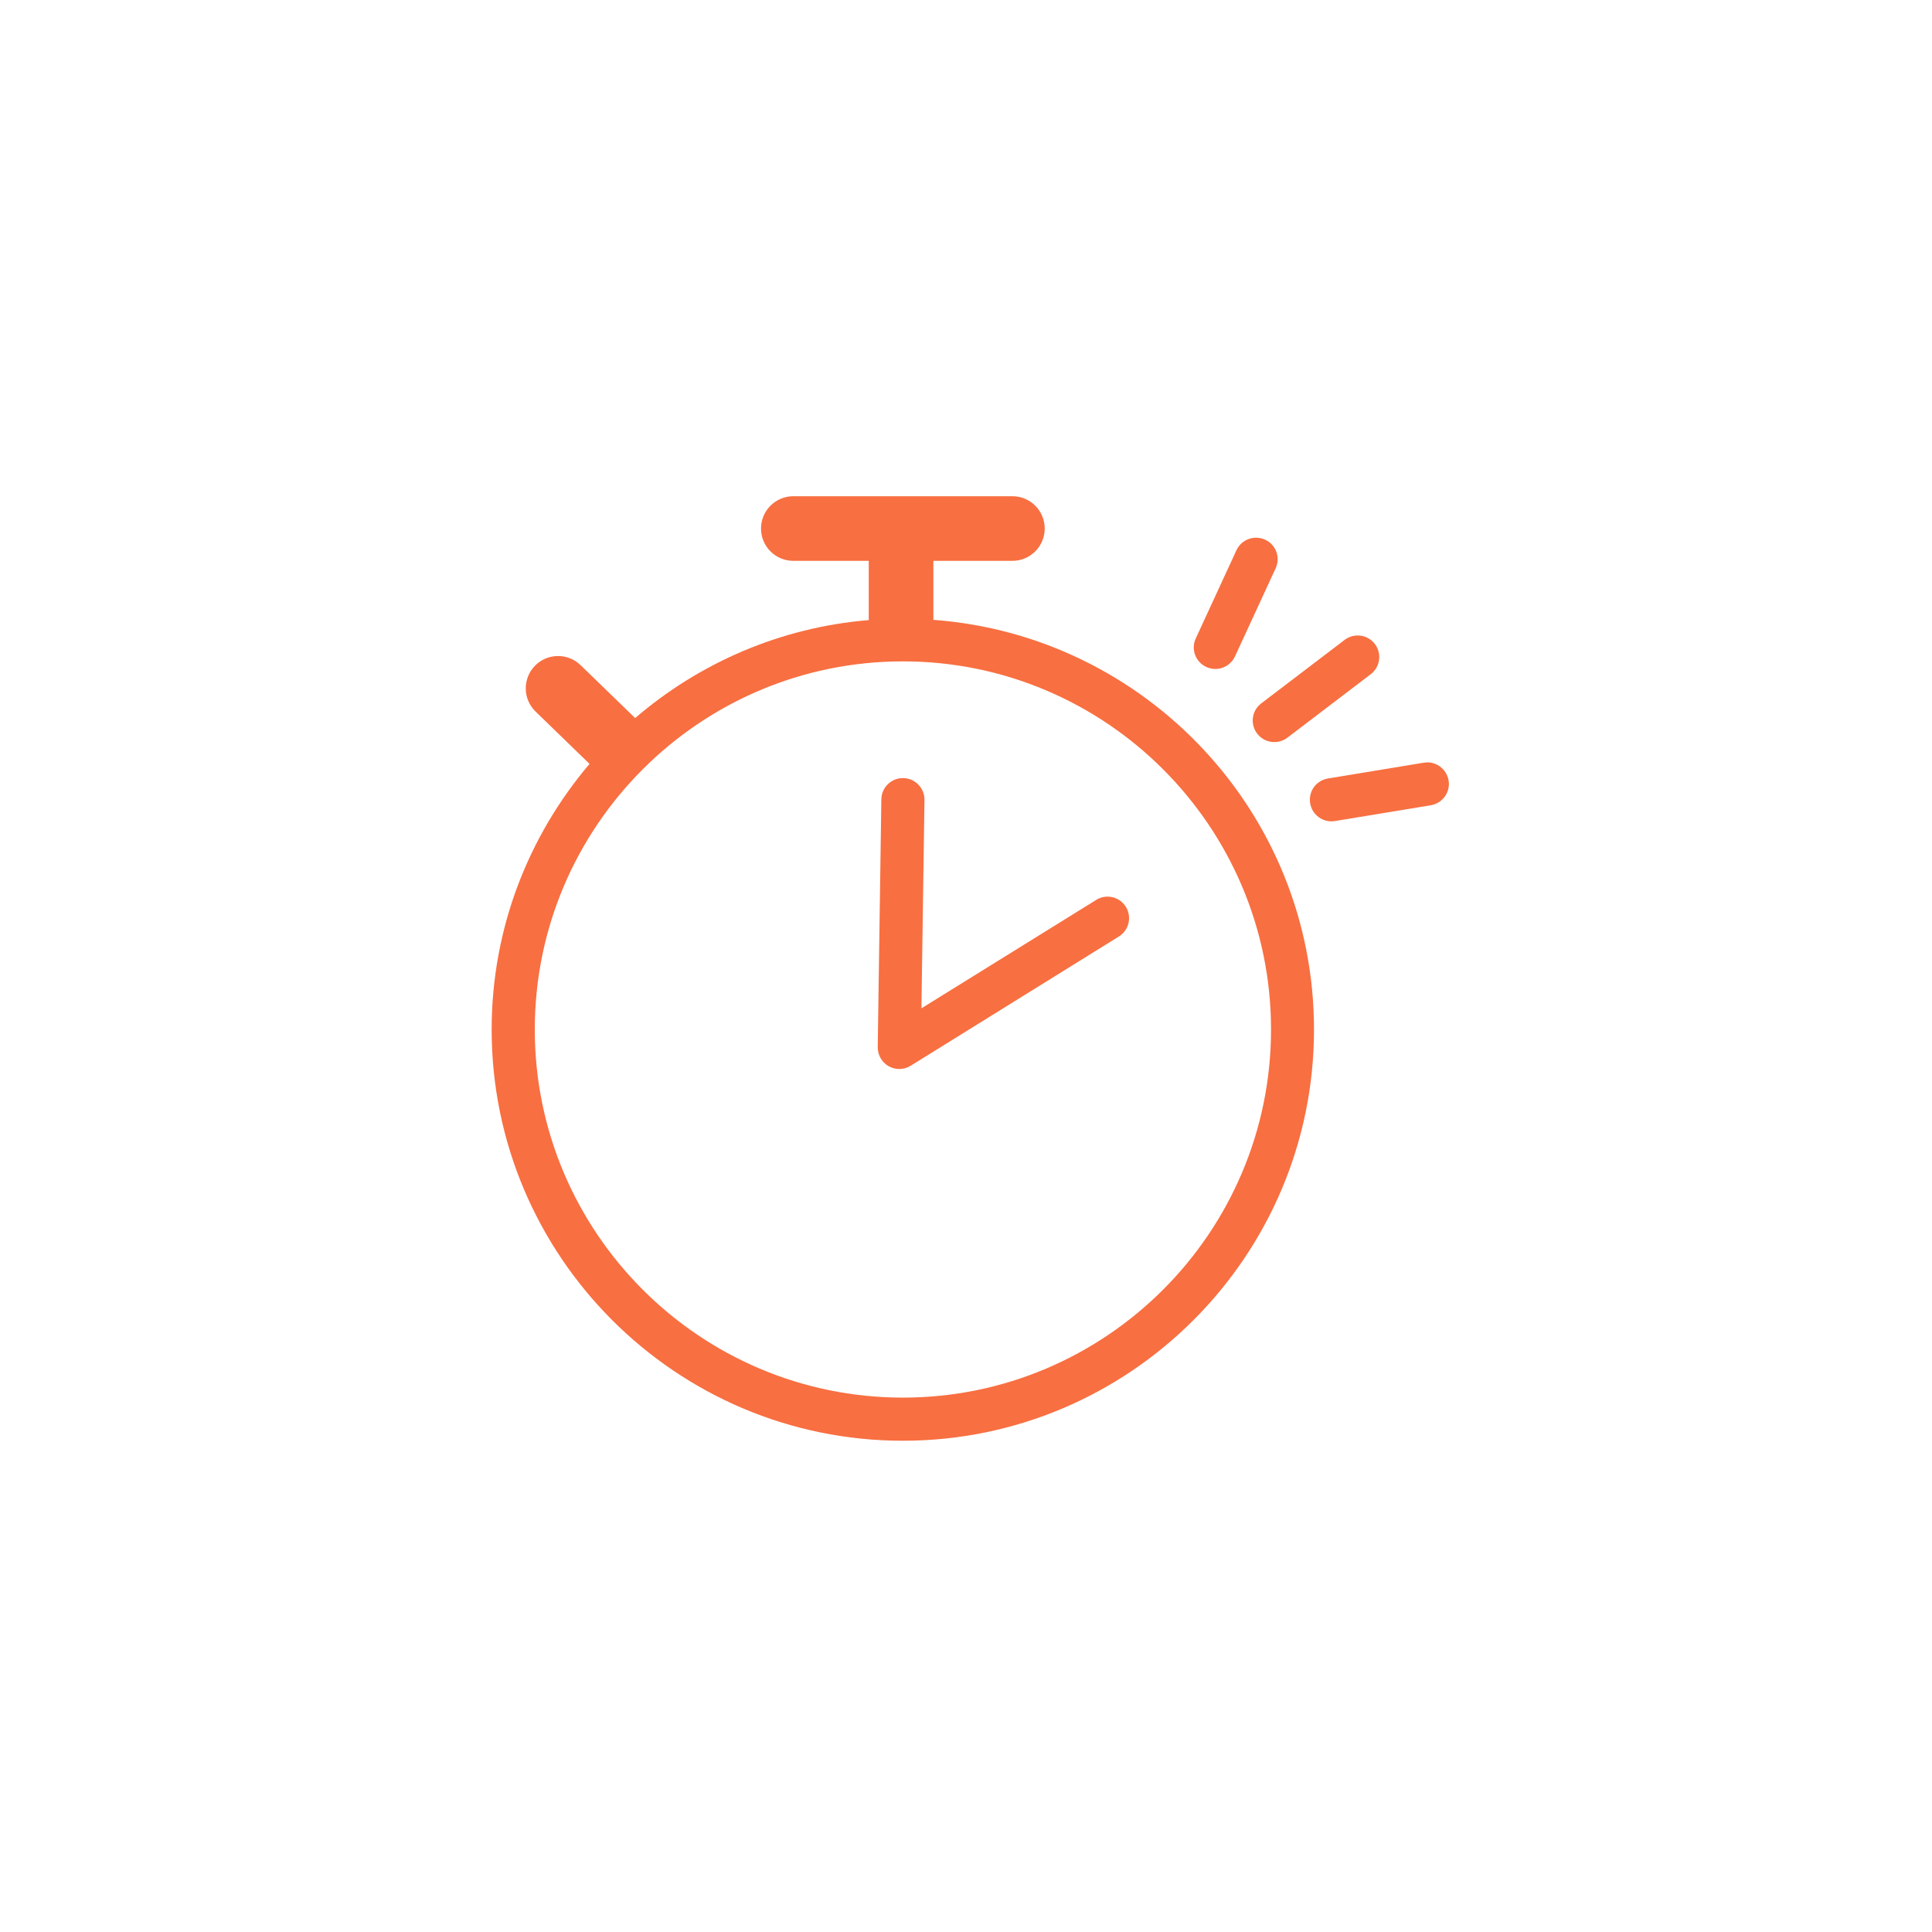 <?xml version="1.0" encoding="utf-8"?>
<!-- Generator: Adobe Illustrator 24.1.2, SVG Export Plug-In . SVG Version: 6.00 Build 0)  -->
<svg version="1.1" id="Ebene_1" xmlns="http://www.w3.org/2000/svg" xmlns:xlink="http://www.w3.org/1999/xlink" x="0px" y="0px"
	 viewBox="0 0 241 241" style="enable-background:new 0 0 241 241;" xml:space="preserve">
<style type="text/css">
	.st0{display:none;fill:#FFFFFF;}
	.st1{fill:#f86f41;}
</style>
<path id="White" class="st0" d="M120.5,0.78c-66.2,0-120,53.8-120,120s53.8,120,120,120s120-53.8,120-120S186.7,0.78,120.5,0.78z
	 M120.5,233.78c-62.3,0-113-50.7-113-113s50.7-113,113-113s113,50.7,113,113S182.8,233.78,120.5,233.78z"/>

<g>
	<path class="st1" d="M177.6,95.14l-11.96,1.97c-0.45,0.08-0.85,0.26-1.19,0.51c-0.77,0.58-1.19,1.56-1.02,2.58
		c0.24,1.46,1.62,2.46,3.09,2.22l11.96-1.97c1.47-0.25,2.46-1.63,2.22-3.09C180.45,95.89,179.07,94.89,177.6,95.14z"/>
	<path class="st1" d="M150.48,83.2c1.35,0.62,2.95,0.03,3.57-1.31l5.08-11.01c0.62-1.35,0.03-2.95-1.32-3.56
		c-0.93-0.43-1.99-0.28-2.76,0.3c-0.34,0.26-0.62,0.6-0.81,1.01l-5.08,11.01C148.54,80.99,149.13,82.58,150.48,83.2z"/>
	<path class="st1" d="M156.82,91.51c0.9,1.18,2.59,1.41,3.77,0.51l10.4-7.92c1.18-0.9,1.41-2.59,0.51-3.77
		c-0.9-1.18-2.59-1.41-3.77-0.51l-10.4,7.92C156.14,88.64,155.92,90.33,156.82,91.51z"/>
	<path class="st1" d="M116.43,77.32v-7.36h9.86c2.23,0,4.03-1.81,4.03-4.03c0-2.23-1.81-4.03-4.03-4.03H98.96
		c-2.23,0-4.03,1.81-4.03,4.03c0,2.23,1.81,4.03,4.03,4.03h9.41v7.39c-11.08,0.92-21.16,5.37-29.14,12.22l-6.81-6.6
		c-1.6-1.55-4.15-1.51-5.7,0.09c-1.55,1.6-1.51,4.15,0.09,5.7l6.73,6.53c-7.6,8.95-12.21,20.51-12.21,33.14
		c0,28.28,23.01,51.29,51.29,51.29c28.28,0,51.29-23.01,51.29-51.29C163.92,101.42,142.94,79.28,116.43,77.32z M112.63,174.34
		c-25.32,0-45.92-20.6-45.92-45.92s20.6-45.92,45.92-45.92c25.32,0,45.92,20.6,45.92,45.92S137.95,174.34,112.63,174.34z"/>
	<path class="st1" d="M136.75,112.25l-21.81,13.53l0.38-25.99c0.02-1.49-1.17-2.71-2.65-2.73c-0.01,0-0.03,0-0.04,0
		c-1.47,0-2.67,1.18-2.69,2.65l-0.45,30.91c-0.01,0.98,0.51,1.9,1.36,2.38c0.41,0.23,0.87,0.35,1.32,0.35c0.49,0,0.98-0.13,1.42-0.4
		l25.98-16.13c1.26-0.78,1.65-2.44,0.87-3.7C139.66,111.86,138.01,111.47,136.75,112.25z"/>
</g>
</svg>
